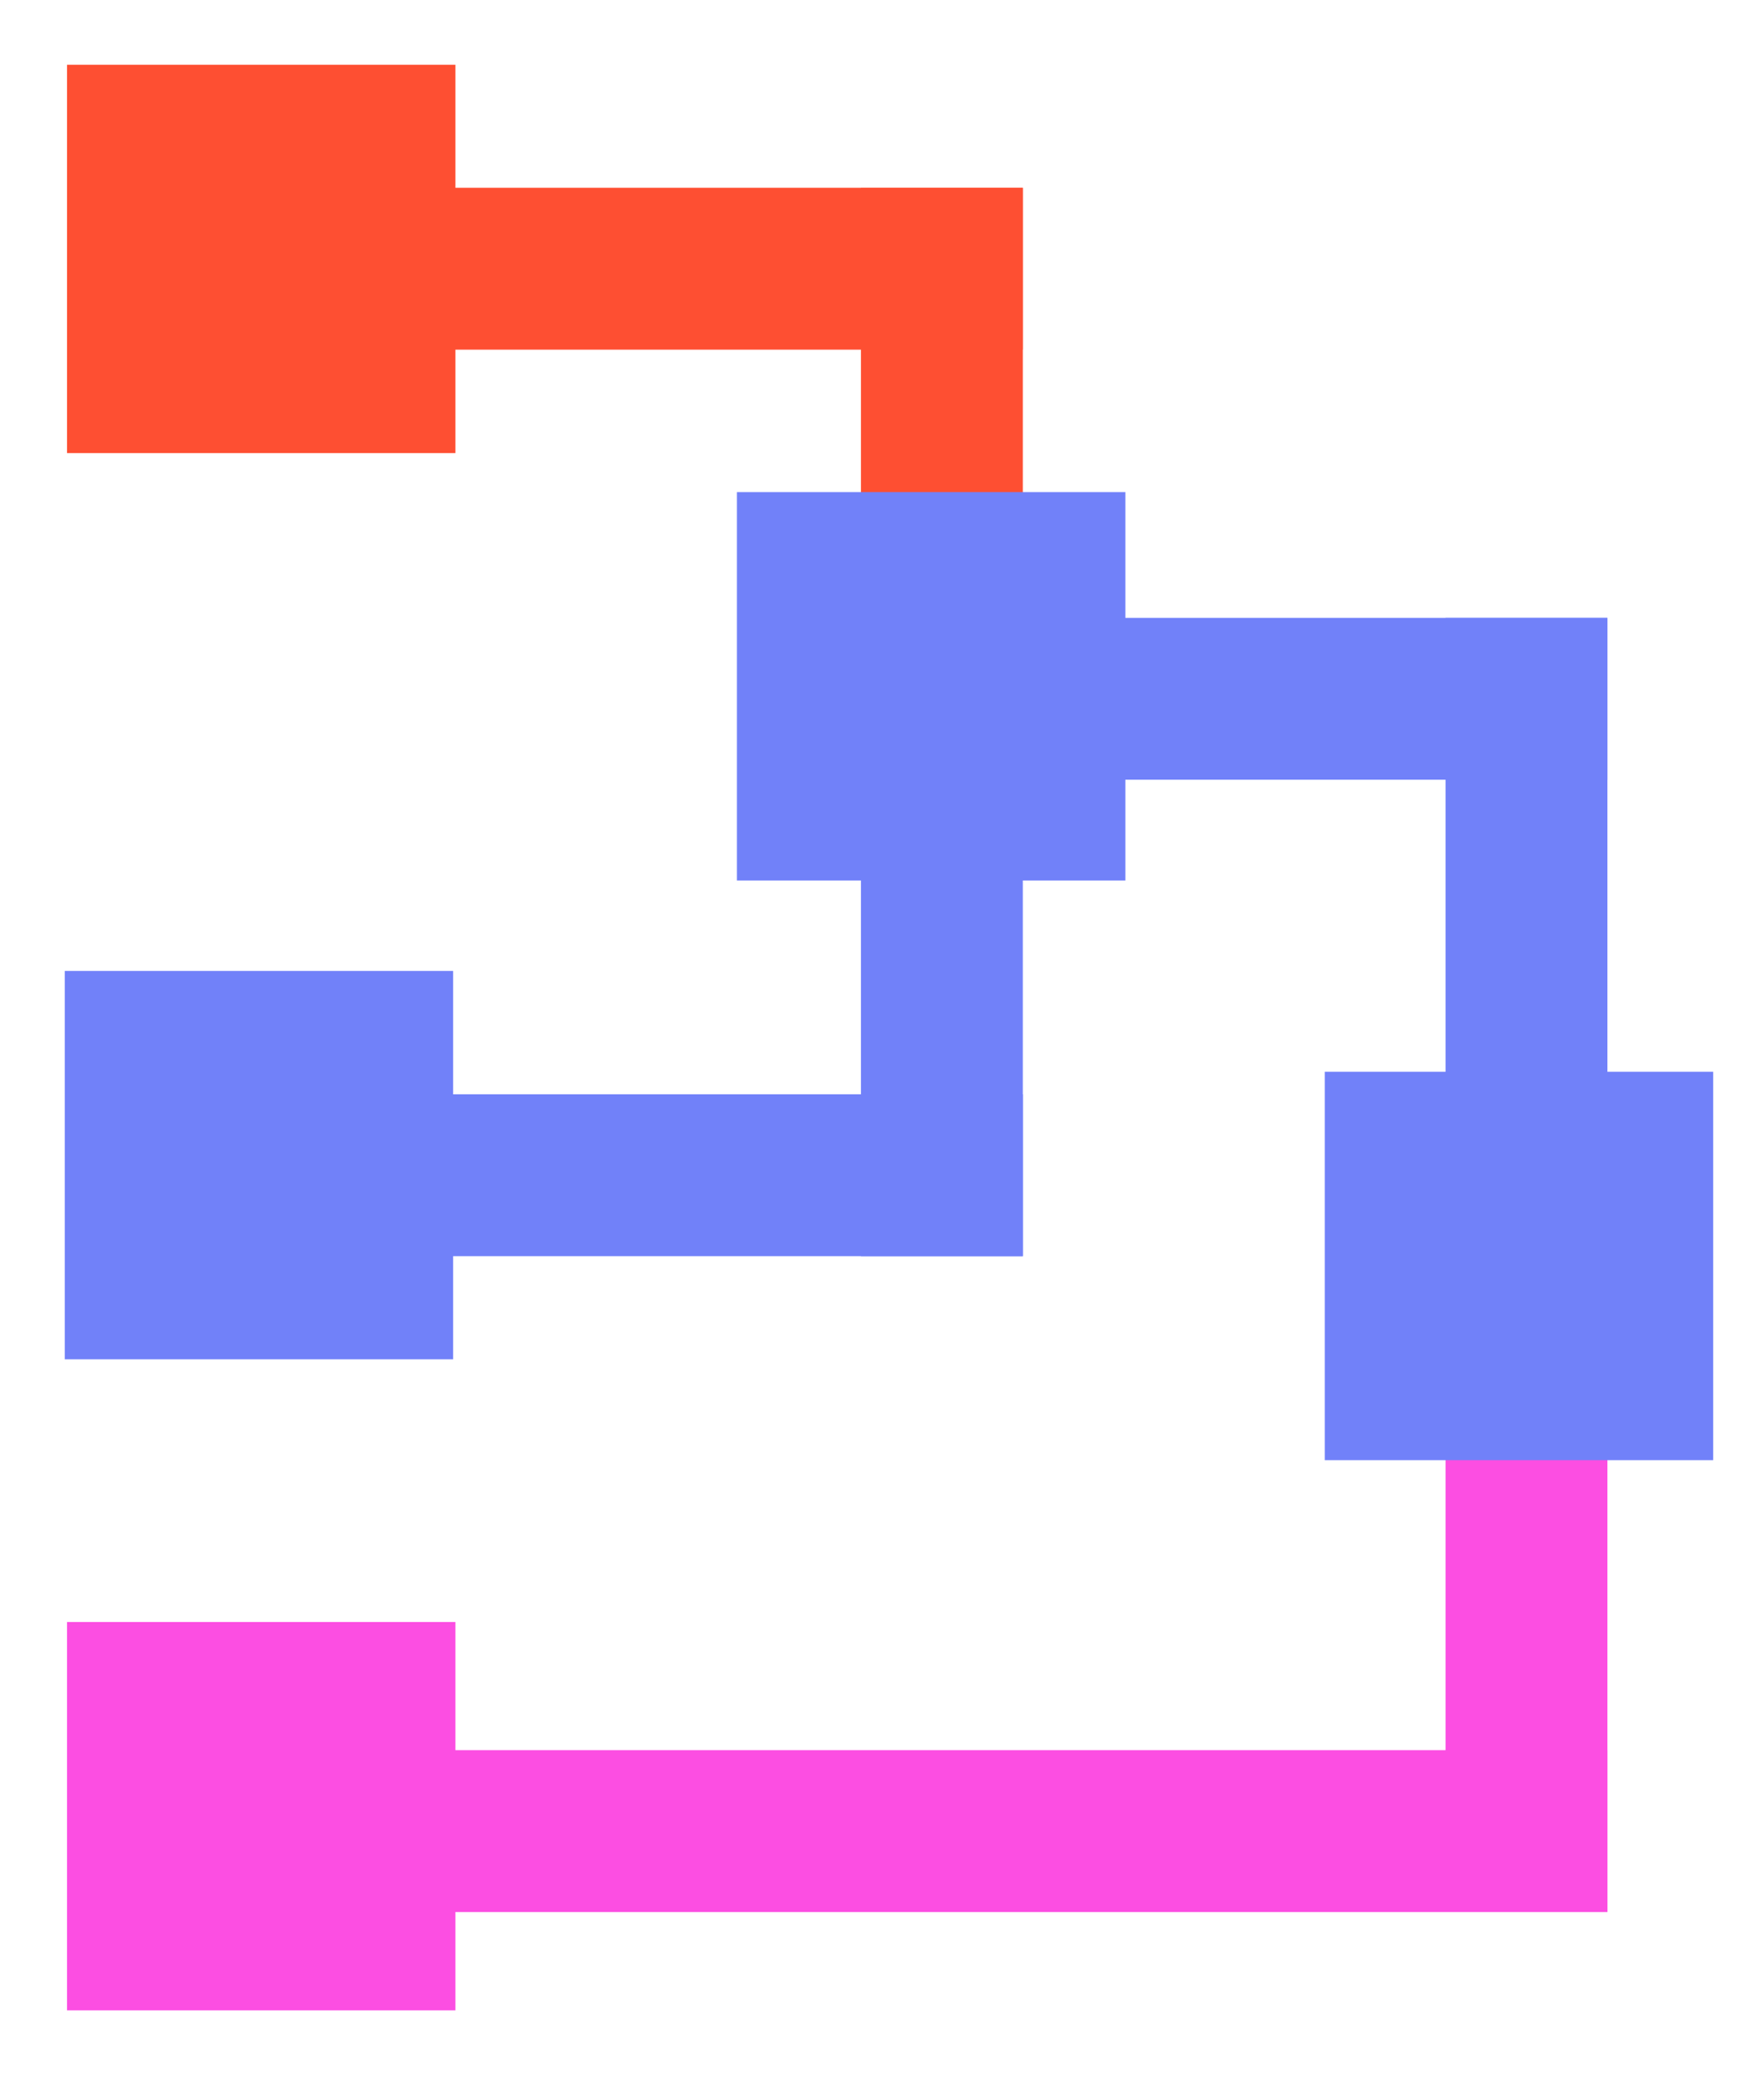<!-- Generated by IcoMoon.io -->
<svg version="1.1" xmlns="http://www.w3.org/2000/svg" width="17" height="20" viewBox="0 0 17 20">
<title>dendrogram</title>
<path fill="#7181f9" d="M3.465 10.547h6.392v1.56h-6.392v-1.56z"></path>
<path fill="#7181f9" d="M8.297 5.952h1.56v6.155h-1.56v-6.155z"></path>
<path fill="#7181f9" d="M8.247 5.955h7.244v1.56h-7.244v-1.56z"></path>
<path fill="#7181f9" d="M13.931 5.955h1.56v6.308h-1.56v-6.308z"></path>
<path fill="#fc4ee2" d="M13.931 12.451h1.56v5.977h-1.56v-5.977z"></path>
<path fill="#fc4ee2" d="M3.181 16.868h12.31v1.56h-12.31v-1.56z"></path>
<path fill="#fe4f32" d="M2.991 1.81h6.865v1.56h-6.865v-1.56z"></path>
<path fill="#fe4f32" d="M8.297 1.81h1.56v6.155h-1.56v-6.155z"></path>
<path fill="#7181f9" d="M0.624 9.358h3.743v3.743h-3.743v-3.743z"></path>
<path fill="#7181f9" d="M12.767 10.33h3.743v3.743h-3.743v-3.743z"></path>
<path fill="#fc4ee2" d="M0.646 15.633h3.743v3.743h-3.743v-3.743z"></path>
<path fill="#fe4f32" d="M0.646 0.624h3.743v3.743h-3.743v-3.743z"></path>
<path fill="#7181f9" d="M7.102 4.743h3.743v3.743h-3.743v-3.743z"></path>
</svg>
